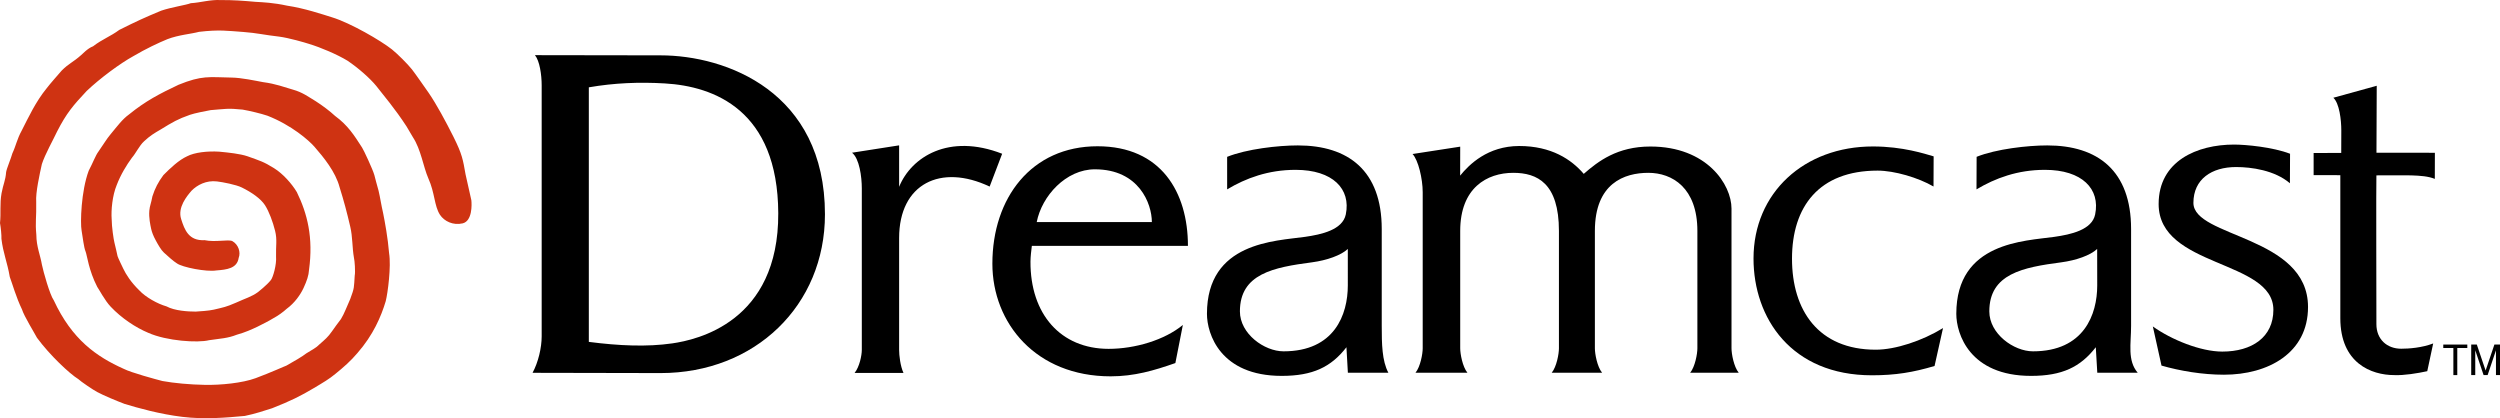 <?xml version="1.0" encoding="utf-8"?>
<!-- Generator: Adobe Illustrator 26.0.1, SVG Export Plug-In . SVG Version: 6.00 Build 0)  -->
<svg version="1.1" id="Layer_1" xmlns="http://www.w3.org/2000/svg" xmlns:xlink="http://www.w3.org/1999/xlink" x="0px" y="0px"
	 viewBox="0 0 3839 642" style="enable-background:new 0 0 3839 642;" xml:space="preserve">
<style type="text/css">
	.st0{fill:#F05100;}
	.st1{fill:#39689C;}
	.st2{fill:#CF3312;}
	.st3{fill:#FFFFFF;}
</style>
<g>
	<g>
		<polygon points="3767.4,534.4 3751.9,534.4 3751.9,529.1 3788.8,529.1 3788.8,534.4 3773.4,534.4 3773.4,576 3767.4,576 		"/>
		<polygon points="3813.8,576 3801,537.9 3801,576 3794.8,576 3794.8,529.1 3803.4,529.1 3816.9,569 3830.4,529.1 3839,529.1 
			3839,576 3832.8,576 3832.8,537.9 3820,576 		"/>
		<path d="M831.8,131c0-16.3-3.1-37.4-10.3-46.3c47.2,0,149.2,0.3,192.9,0.3c100.6,0,252.4,55.9,252.4,244.1
			c0,139.8-107.2,243.8-252.4,243.8c-31.9,0-153.4-0.4-196.6-0.4c8.8-16.3,14-38.5,14-56V131L831.8,131z M904.2,525
			c46.5,6,89.3,7.9,128.1,2.3c37.5-5.4,163.6-32.5,162.8-199.9c-0.7-158.6-98.8-194.9-174.2-199.3c-39.4-2.3-77.5-0.8-116.7,6
			L904.2,525L904.2,525z"/>
		<path d="M1308.4,234.5l72.3-11.3c0,14.8,0,58.2,0,63.7c18.6-45.8,76.3-82.7,158.2-50.8l-19.2,50.4c-75.1-35.6-139-4.4-139,79
			v171.9c0,8.2,1.8,24.7,6.7,35.3h-75.1c7.6-9.3,11.1-27.1,11.1-35.3v-248C1323.4,271.4,1319.7,243.5,1308.4,234.5L1308.4,234.5z"/>
		<path d="M3593.8,269c0,4.7,0,204.7,0,219.6c0,69,47.5,87.4,82.8,87.4c14.9,0.7,36-2.8,50.7-6l9.1-42.6
			c-17.2,6.6-37.1,8.1-49.1,8.1c-22.1,0-38.1-14.7-38.1-37.6c0-20.6-0.5-222.1,0-228.6h-0.2c2.9,0,48.7-0.2,53.4,0
			c15,0.5,26.6,1.4,36.5,5.4l0.1-40.1c0,0-87.9-0.1-89.7-0.1l0.4-102.8l-66.6,18.4c9.2,8.6,12.2,33.7,12.2,50.3
			c0,0-0.1,30.7-0.1,34.4c-3,0-36.8,0.2-42.4,0.2v33.9C3558.5,269,3593.8,269,3593.8,269L3593.8,269z"/>
		<path d="M3305.9,501.3c28.6,20.5,73.6,38.6,106.6,38.6c45.7,0,78.5-22.2,78.5-64.1c0-77.3-176.2-64.5-176.2-162.5
			c0-66.3,59.3-91.3,115.8-91.3c18.2,0,59.6,3.9,86,14.1l-0.2,45.3c-23.4-20-59.2-24.9-82.7-24.9c-37.4,0-65.5,18.6-65.5,55
			c0,53.4,176,50.3,176,159.9c0,70.9-61.4,104-129.1,104c-32.9,0-67.3-5.8-95.9-14L3305.9,501.3L3305.9,501.3z"/>
		<path d="M2242.2,269.7c0-4,0.1-39.9,0.1-44.5l-73.2,11.3c8.8,9.2,15.6,38.1,15.6,58.7V535c0,8.2-3.5,28.1-11.1,37.4h79.8
			c-7.6-9.3-11.1-29.2-11.1-37.4V354.6c0-66,40.9-89.2,81.5-89.2c36.8,0,70.1,15.9,70.1,89.2V535c0,8.2-3.5,28.1-11.1,37.4h77.4
			c-7.6-9.3-11.1-29.2-11.1-37.4V354.6c0-73.2,45.2-89.2,82.1-89.2c36.8,0,75.3,23.1,75.3,89.2V535c0,8.2-3.5,28.1-11.1,37.4h74.6
			c-7.6-9.3-11.1-29.2-11.1-37.4V320.3c0-36.6-37.4-95.3-124.6-95.3c-50.8,0-80.1,22.6-102.3,42c-18.9-22.1-49.7-42.8-99.2-42.8
			C2284.6,224.3,2256.1,252.5,2242.2,269.7L2242.2,269.7z"/>
		<path d="M2069.7,382.3c-10.4,9.8-32.3,17.5-54.9,20.5c-59.3,7.8-110.8,17.6-110.8,75.4c0,34.3,37.4,61.3,67,61.3
			c78.4,0,98.7-56.6,98.7-101.2V382.3L2069.7,382.3L2069.7,382.3z M1884.5,240.8c29.9-12,78.2-17.5,108.5-17.5
			c77.4,0,128.8,38.6,128.8,128.4v148.7c0,27.6,0.4,53.7,10.2,72h-62.2l-2.2-39.2c-23.5,30.4-51.7,44-99.4,44
			c-94.2,0-114.8-64.4-114.8-95.3c0-110.4,105.1-111.7,150.6-118.2c25.2-3.6,57.7-10.7,62.6-34.4c8.1-39.1-19.9-68.5-77.1-68.5
			c-42,0-76.4,12.8-105.1,30V240.8L1884.5,240.8z M3220.4,382.3c-10.4,9.8-32.3,17.5-54.9,20.5c-59.3,7.8-110.7,17.6-110.7,75.4
			c0,34.3,37.4,61.3,67,61.3c78.4,0,98.7-56.6,98.7-101.2L3220.4,382.3L3220.4,382.3z M3035.3,240.8c29.9-12,78.3-17.5,108.5-17.5
			c77.3,0,128.7,38.6,128.7,128.4v148.7c0,27.6-6,53.1,10.2,72h-62.1l-2.3-39.2c-23.6,30.4-51.6,44-99.4,44
			c-94.2,0-114.8-64.4-114.8-95.3c0-110.4,105.1-111.7,150.6-118.2c25.3-3.6,57.8-10.7,62.6-34.4c8.1-39.1-19.9-68.5-77.1-68.5
			c-42,0-76.3,12.8-105.1,30L3035.3,240.8L3035.3,240.8L3035.3,240.8z"/>
		<path d="M2969.1,286.4c-23.3-13.6-60.1-24.4-85.8-24.4c-90.2,0-131.5,55.4-131.5,135.3c0,79.1,40.4,139.7,128.6,139.7
			c30.2,0,71.4-13.6,103.3-33.2l-13,58.2c-32.5,9.7-59.9,14.3-96.1,14.3c-123.9,0-181.9-87.9-181.9-179.3
			c0-101.1,77.9-172.1,183.3-172.1c46.1,0,79.7,11.3,93.3,15.2L2969.1,286.4L2969.1,286.4z"/>
		<path d="M1582.4,401.6c0.1-8.4,1.2-16.3,2.1-24h239.7c0-82.4-41.2-153-138.9-153c-101.4,0-161.4,79.3-161.4,180.3
			c0,91.4,67,173,181.6,173c36.3,0,66.6-8.9,99.4-20.4l11.5-58.5c-28,23.1-73.3,36.7-114.1,36.7
			C1628.8,535.6,1582,482.5,1582.4,401.6L1582.4,401.6z M1592,341c7.8-40.1,44.9-81,89.3-81c67.9,0,87.5,53,87.5,81
			C1768.7,341,1592,341.1,1592,341L1592,341z"/>
	</g>
	<path class="st2" d="M440.9,8.7c26.9,4,54.4,13.4,68.7,17.8c28.9,8.8,75.7,36.2,92.3,49.4c7.8,6.2,24.3,22.5,30.7,30.7
		c6.2,8,18.1,25.3,25.6,35.9c12.1,17.6,26.2,43.8,38.3,67.9c13.4,26.9,14.4,34.8,18.4,57.3l8.9,39.7c0.8,6.9,1.5,32-13.3,35.6
		c-14.8,3.5-28.4-3.3-34.9-13.2c-8.9-13.8-7.7-33.4-17.8-55.8c-7.9-18.1-11.3-44.4-23.8-63.4l-9.8-16.6
		c-17.4-26.8-35.6-48.1-46.4-62c-9.6-11.7-27.4-27.5-44.2-38.8c-15.6-9.5-40.9-20.3-59.1-25.8c-5.8-1.9-30.6-9.2-46.1-11.2
		c-21-2.3-34.7-5.7-54.6-7.1c-24.6-1.7-36.4-3.9-68.2-0.2c-12.1,3.3-31.2,4.6-48.4,11.2c-13.9,5.7-33.2,14.8-52.2,26
		c-20.4,11.2-51.3,34-71.9,53.6c-20.7,22.1-31,34-45.3,62c-6.4,13.7-18.6,35.1-23.5,50.3c-3.4,15.4-9.8,44-8.7,58
		c0.5,24.9-1.7,30.1,0.2,50.5c0.1,18.4,6.1,31.1,8.6,46.1c2.1,10.4,12.1,46.2,18.2,54.6c28,60.3,65.5,86.4,107.4,105.2
		c11.8,6,48.7,15.9,59.4,18.7c18.2,3.3,42.2,5.5,65.2,5.9c24.3,0.5,57.7-2.8,78-10.3c22-8.1,47.4-19.6,47.1-19.2
		c10.2-5.6,25.8-14.8,30.6-18.8c9.4-6,15-8.3,20.5-14.1c8-7,12.9-11,18.9-19.7c3.4-4.9,8.8-12.4,13.9-19c5.6-9.2,8.8-18.9,14.3-30.9
		c6.6-17.8,5.5-16.9,6.8-35.7c1.2-5.5-0.1-23.8-1.1-27c-3-17-1.9-31.9-5.8-48.4c-5.2-22.3-9.6-38.9-16.3-60.3
		c-6.3-24-24.8-46.3-38.6-62.2c-8.6-9.9-35.2-33.2-72.2-47.7c-10.4-3.5-27.4-7.5-38.2-9.4c-23.1-2.4-26.9-0.9-49,0.8
		c-7.6,1.3-25.3,4.9-31.8,7.2c-19,6.7-26,10.9-45.4,22.8c-9,5.2-15.9,9.3-25.1,17.9c-7.4,6.8-12.6,18.4-18.6,25.2
		c-8.2,11.1-17.3,26-23.4,42c-6.6,15.9-8.8,38.4-7.7,52.8c0,11,3,31.1,4.2,35.5c1.2,4.4,4.2,18.1,4.8,20.8
		c0.7,2.7,7.8,17.2,8.8,19.3c4,8.5,11.7,20.8,24.6,33.3c9.6,10.4,28,20.7,41.8,24.6c12.4,6.8,33.3,8,44.8,8c5.7-0.4,20.2-1.2,27.8-3
		c15.4-3.7,18.2-3.8,34.1-10.7c14.2-6.6,23.9-9,33.8-16.3c0,0,13.6-10.6,19.8-18.5c3.3-4.1,8.9-23.7,7.9-35.9
		c-0.5-16.6,2-26-1.5-39.7c-3.4-13.7-9.2-29.5-15.5-39.3c-6.4-9.9-20-19.5-35.6-27.2c-8.7-4.3-29.4-8.3-38.1-9.3
		c-16.6-2-30.5,5.6-39,14.2c-7.3,8.4-21.8,25.8-16,43.7c5.2,16.3,11.5,33.6,35.9,32.3c16.8,3.5,36.1-1.5,42.6,1.4
		c9.6,5.4,13.2,17.4,9.8,25.8c-2.4,16.1-17.9,18.1-34.4,19.3c-14.8,2.5-52.3-4.8-60.5-10.9c-5.5-3.3-14-11.2-19.9-16.5
		c-4.3-3.9-9.1-12.4-12.4-18.5c-4.1-7.5-6.1-13.1-7.2-18c-1.2-5.8-3.8-17-2.8-28.1c0.7-7.5,2.7-10.7,4.7-21.7
		c4-12.5,8.9-21.9,16.9-32.7c10.4-10.5,23.6-23.1,36.4-28.9c11.4-6,31.2-8.2,49.2-7.1c14.6,1.4,31.9,3.2,43.3,7
		c19.5,7,25.1,8.4,41.2,18.5c13.5,8.4,27.2,23.8,34.8,36.6c16.2,33.1,25.5,69.9,18.7,119.6c-0.5,8.4-3.2,16.5-8.4,27.7
		c-4.8,10.2-13.3,22.7-26,32c-5.1,4.7-13.2,10.6-19.7,14c-9.3,5.6-15.6,8.6-25.3,13.5c-8.5,4-18.5,8.6-31.5,12.2
		c-14.1,5.6-24.9,5.8-42.5,8.4c-17.4,4.4-65,1.3-93.4-11.3c-19.4-8.1-41.1-22.5-57.6-40c-9.2-9.6-18.2-27.1-20.8-30.6
		c-13.1-25.3-15.7-49-17.8-54c-2.9-6.8-4.3-22-6.2-32.4c-2.2-11.7-0.8-60.6,10.9-91.9c6.6-12.5,10.5-23.6,15-29.5
		c8.1-11.5,12-18.7,18.8-26.8c10.4-12.5,17.9-22.8,27.9-30c25.7-20.9,47.1-31.9,76.2-45.7c36.1-14.7,46.9-11.7,81-11.1
		c15.4,0.1,37.7,5,48.7,7c20.4,2.7,32.1,7.6,45.9,11.5c14.8,4.1,23.3,10.7,35.4,18c10,6.4,21.7,15.2,29.4,22.4
		c19.8,14.5,29.4,29.8,41.5,48.6c2.2,3.1,16.6,33.9,18.9,42.4c1.1,4.3,4.3,16.6,6.4,23.8c2.7,11.4,4,21.5,7,34.4
		c2.7,13.3,7.3,38.3,9.2,61.7c3.3,20.1-2,61.1-5.2,73.6c-7,23.5-19.3,52.1-43.5,79.7c-10.3,12.2-21.2,21.7-33.9,32
		c-9.7,8-18,12.8-32.9,21.7c-20.3,12.1-35.7,19.8-64.2,31c-11.6,3.7-26.2,8.6-41.9,11.8c-30.5,2.8-61.8,5.5-96,1.4
		s-68.4-13.7-88.7-19.9c-11.2-4.2-32.8-13.2-41.9-18.2c-5.9-3-25.7-16.5-29-19.8c-13.6-8.4-43.9-36.9-63.5-63.5
		c-4.3-8.2-19.7-32.9-23.1-43.7c-8.9-18.3-15.1-40.4-18.7-49.8C11.3,403,4.8,388.8,2.2,366.7c0.3-5.2-1-17.5-2.2-24.2
		c1.7-15.1-0.6-29.4,2.4-45.9c2.6-13.9,6.1-19.7,7-32.3c0.8-5.4,7.7-21.6,9.6-28.8c5.6-11.9,7-21.6,14.3-34.9
		c10.5-20.6,21.5-44.4,38.4-65.1c4.8-6.4,18.5-21.9,23.1-27.2c11-11,17.5-12.7,29.9-23.8c1.3-0.8,9.5-10.2,18.2-13.4
		c14.3-11,26.7-15.1,40.3-25.2c27.3-13.6,37.2-18.2,64.3-29.5C263.3,11,285.2,7.9,293,4.9c15-0.9,30.1-5.7,45.9-4.8
		c17.7-0.2,35.5,1.1,53.2,2.7C404.1,3.5,419.7,4.1,440.9,8.7L440.9,8.7z"/>
</g>
</svg>
